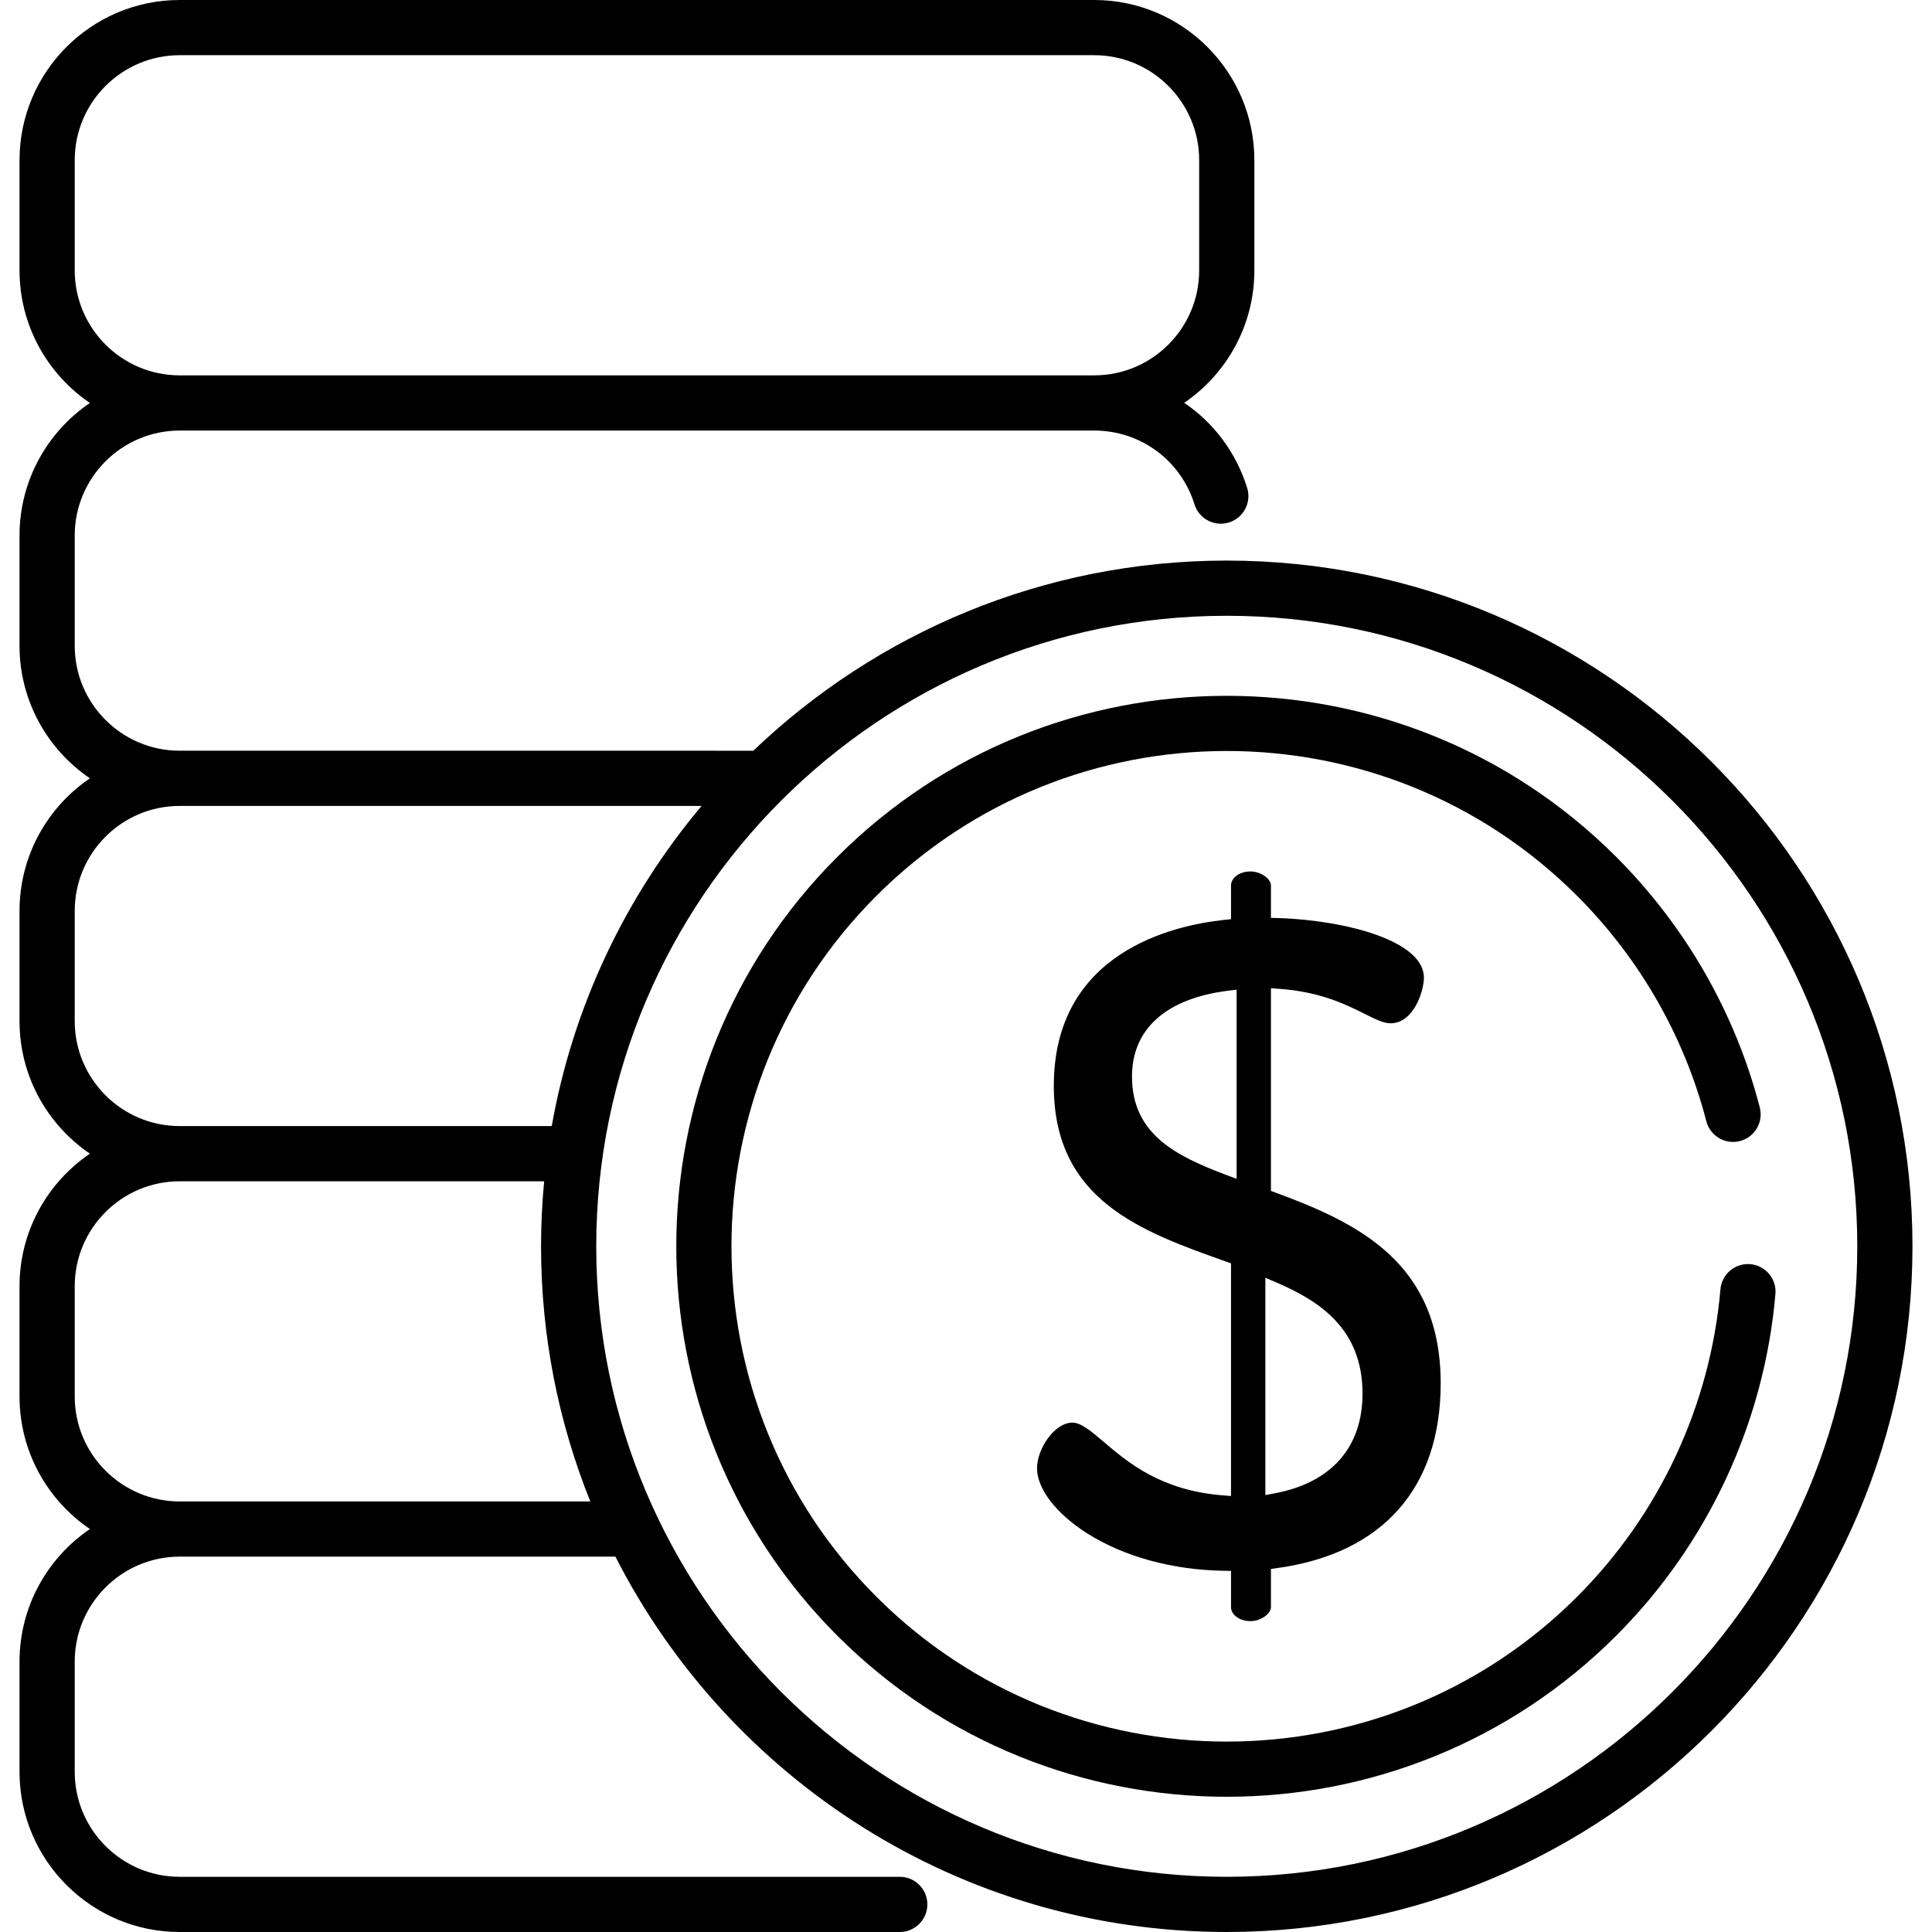 <?xml version="1.0" encoding="iso-8859-1"?>
<!-- Generator: Adobe Illustrator 19.0.0, SVG Export Plug-In . SVG Version: 6.00 Build 0)  -->
<svg version="1.1" id="Capa_1" xmlns="http://www.w3.org/2000/svg" xmlns:xlink="http://www.w3.org/1999/xlink" x="0px" y="0px"
	 viewBox="0 0 512 512" style="enable-background:new 0 0 512 512;" xml:space="preserve">
<g>
	<g>
		<path d="M463.852,335.015c-4.015-0.35-7.568,2.632-7.917,6.656c-2.658,30.706-16.143,59.638-37.972,81.467
			c-51.201,51.202-134.513,51.203-185.717,0c-51.202-51.203-51.202-134.514,0-185.717s134.515-51.203,185.717,0
			c16.552,16.552,28.391,37.205,34.238,59.729c1.015,3.909,5.006,6.257,8.918,5.241c3.909-1.015,6.256-5.007,5.242-8.917
			c-6.502-25.043-19.66-48.003-38.053-66.396c-56.906-56.906-149.499-56.906-206.404,0c-56.905,56.905-56.905,149.498,0,206.403
			c28.453,28.453,65.827,42.679,103.202,42.679s74.749-14.227,103.202-42.679c24.259-24.26,39.247-56.417,42.2-90.549
			C470.856,338.908,467.876,335.363,463.852,335.015z"/>
	</g>
</g>
<g>
	<g>
		<path d="M325.105,148.559c-48.614,0-92.829,19.19-125.472,50.391l0.001-0.001H47.618c-15.337,0-27.815-12.478-27.815-27.815
			v-29.216c0-15.337,12.478-27.815,27.815-27.815h242.358c12.254,0,22.931,7.853,26.567,19.542c1.199,3.856,5.298,6.011,9.156,4.811
			c3.857-1.2,6.011-5.299,4.811-9.156c-2.947-9.474-8.922-17.296-16.679-22.55c11.214-7.647,18.589-20.522,18.589-35.09V42.443
			C332.419,19.04,313.379,0,289.976,0H47.618C24.215,0,5.175,19.04,5.175,42.443v29.216c0,14.591,7.402,27.487,18.647,35.129
			c-11.245,7.642-18.647,20.538-18.647,35.129v29.216c0,14.591,7.402,27.487,18.647,35.129
			c-11.245,7.643-18.647,20.538-18.647,35.13v29.217c0,14.591,7.402,27.486,18.647,35.129
			c-11.245,7.642-18.647,20.538-18.647,35.129v29.216c0,14.591,7.402,27.487,18.647,35.129
			c-11.245,7.642-18.647,20.538-18.647,35.129v29.216C5.175,492.96,24.215,512,47.618,512h190.828c4.039,0,7.314-3.275,7.314-7.314
			s-3.275-7.314-7.314-7.314H47.618c-15.337,0-27.815-12.478-27.815-27.815v-29.216c0-15.337,12.478-27.815,27.815-27.815h115.471
			C193.153,471.508,254.487,512,325.105,512c100.201,0,181.72-81.52,181.72-181.721
			C506.825,230.079,425.305,148.559,325.105,148.559z M19.803,71.659V42.443c0-15.337,12.478-27.815,27.815-27.815h242.358
			c15.337,0,27.815,12.478,27.815,27.815v29.216c0,15.337-12.478,27.815-27.815,27.815H47.618
			C32.281,99.475,19.803,86.997,19.803,71.659z M19.803,270.608v-29.217c0-15.337,12.478-27.815,27.815-27.815h138.311
			c-20.039,23.859-34.047,52.927-39.716,84.846H47.618C32.281,298.423,19.803,285.945,19.803,270.608z M19.803,370.083v-29.216
			c0-15.337,12.478-27.815,27.815-27.815h96.588c-0.536,5.673-0.822,11.418-0.822,17.228c0,23.886,4.642,46.707,13.055,67.618
			H47.618C32.281,397.898,19.803,385.42,19.803,370.083z M325.105,497.372c-92.135,0-167.093-74.957-167.093-167.093
			c0-92.135,74.957-167.092,167.093-167.092s167.092,74.957,167.092,167.092C492.197,422.415,417.24,497.372,325.105,497.372z"/>
	</g>
</g>
<g>
	<g>
		<path d="M338.124,316.091l-1.31-0.481v-53.718l2.143,0.153c10.996,0.786,17.756,4.169,22.692,6.639
			c2.794,1.397,5,2.501,6.825,2.501c6.235,0,8.875-8.648,8.875-12.088c0-5.663-6.873-9.309-12.639-11.372
			c-6.985-2.499-16.688-4.154-25.955-4.426l-1.941-0.057v-8.615c0-1.624-2.549-3.685-5.414-3.685c-3.192,0-5.168,1.913-5.168,3.685
			v8.968l-1.791,0.188c-13.581,1.43-45.171,8.578-45.171,43.984c0,30.335,23.198,38.583,45.632,46.56l1.33,0.473v61.657
			l-2.156-0.169c-16.432-1.289-25.205-8.752-31.609-14.201c-3.331-2.834-5.962-5.072-8.275-5.072c-4.737,0-9.369,6.922-9.369,12.089
			c0,5.45,5.09,12.059,13.282,17.25c9.748,6.176,22.59,9.698,36.16,9.917l1.968,0.032v9.629c0,1.772,1.976,3.685,5.168,3.685
			c2.866,0,5.414-2.06,5.413-3.685v-10.145l1.725-0.239c27.897-3.874,43.26-21.253,43.26-48.935
			C381.799,334.816,360.223,324.219,338.124,316.091z M327.717,312.409l-2.706-1.021c-13.186-4.975-25.022-10.715-25.022-26.093
			c0-12.615,9.048-20.693,25.48-22.746l2.248-0.282V312.409z M337.697,395.767l-2.364,0.438v-57.589l2.788,1.194
			c11.355,4.866,22.962,12.179,22.962,29.521C361.083,383.586,352.777,392.975,337.697,395.767z"/>
	</g>
</g>
<g>
</g>
<g>
</g>
<g>
</g>
<g>
</g>
<g>
</g>
<g>
</g>
<g>
</g>
<g>
</g>
<g>
</g>
<g>
</g>
<g>
</g>
<g>
</g>
<g>
</g>
<g>
</g>
<g>
</g>
</svg>
